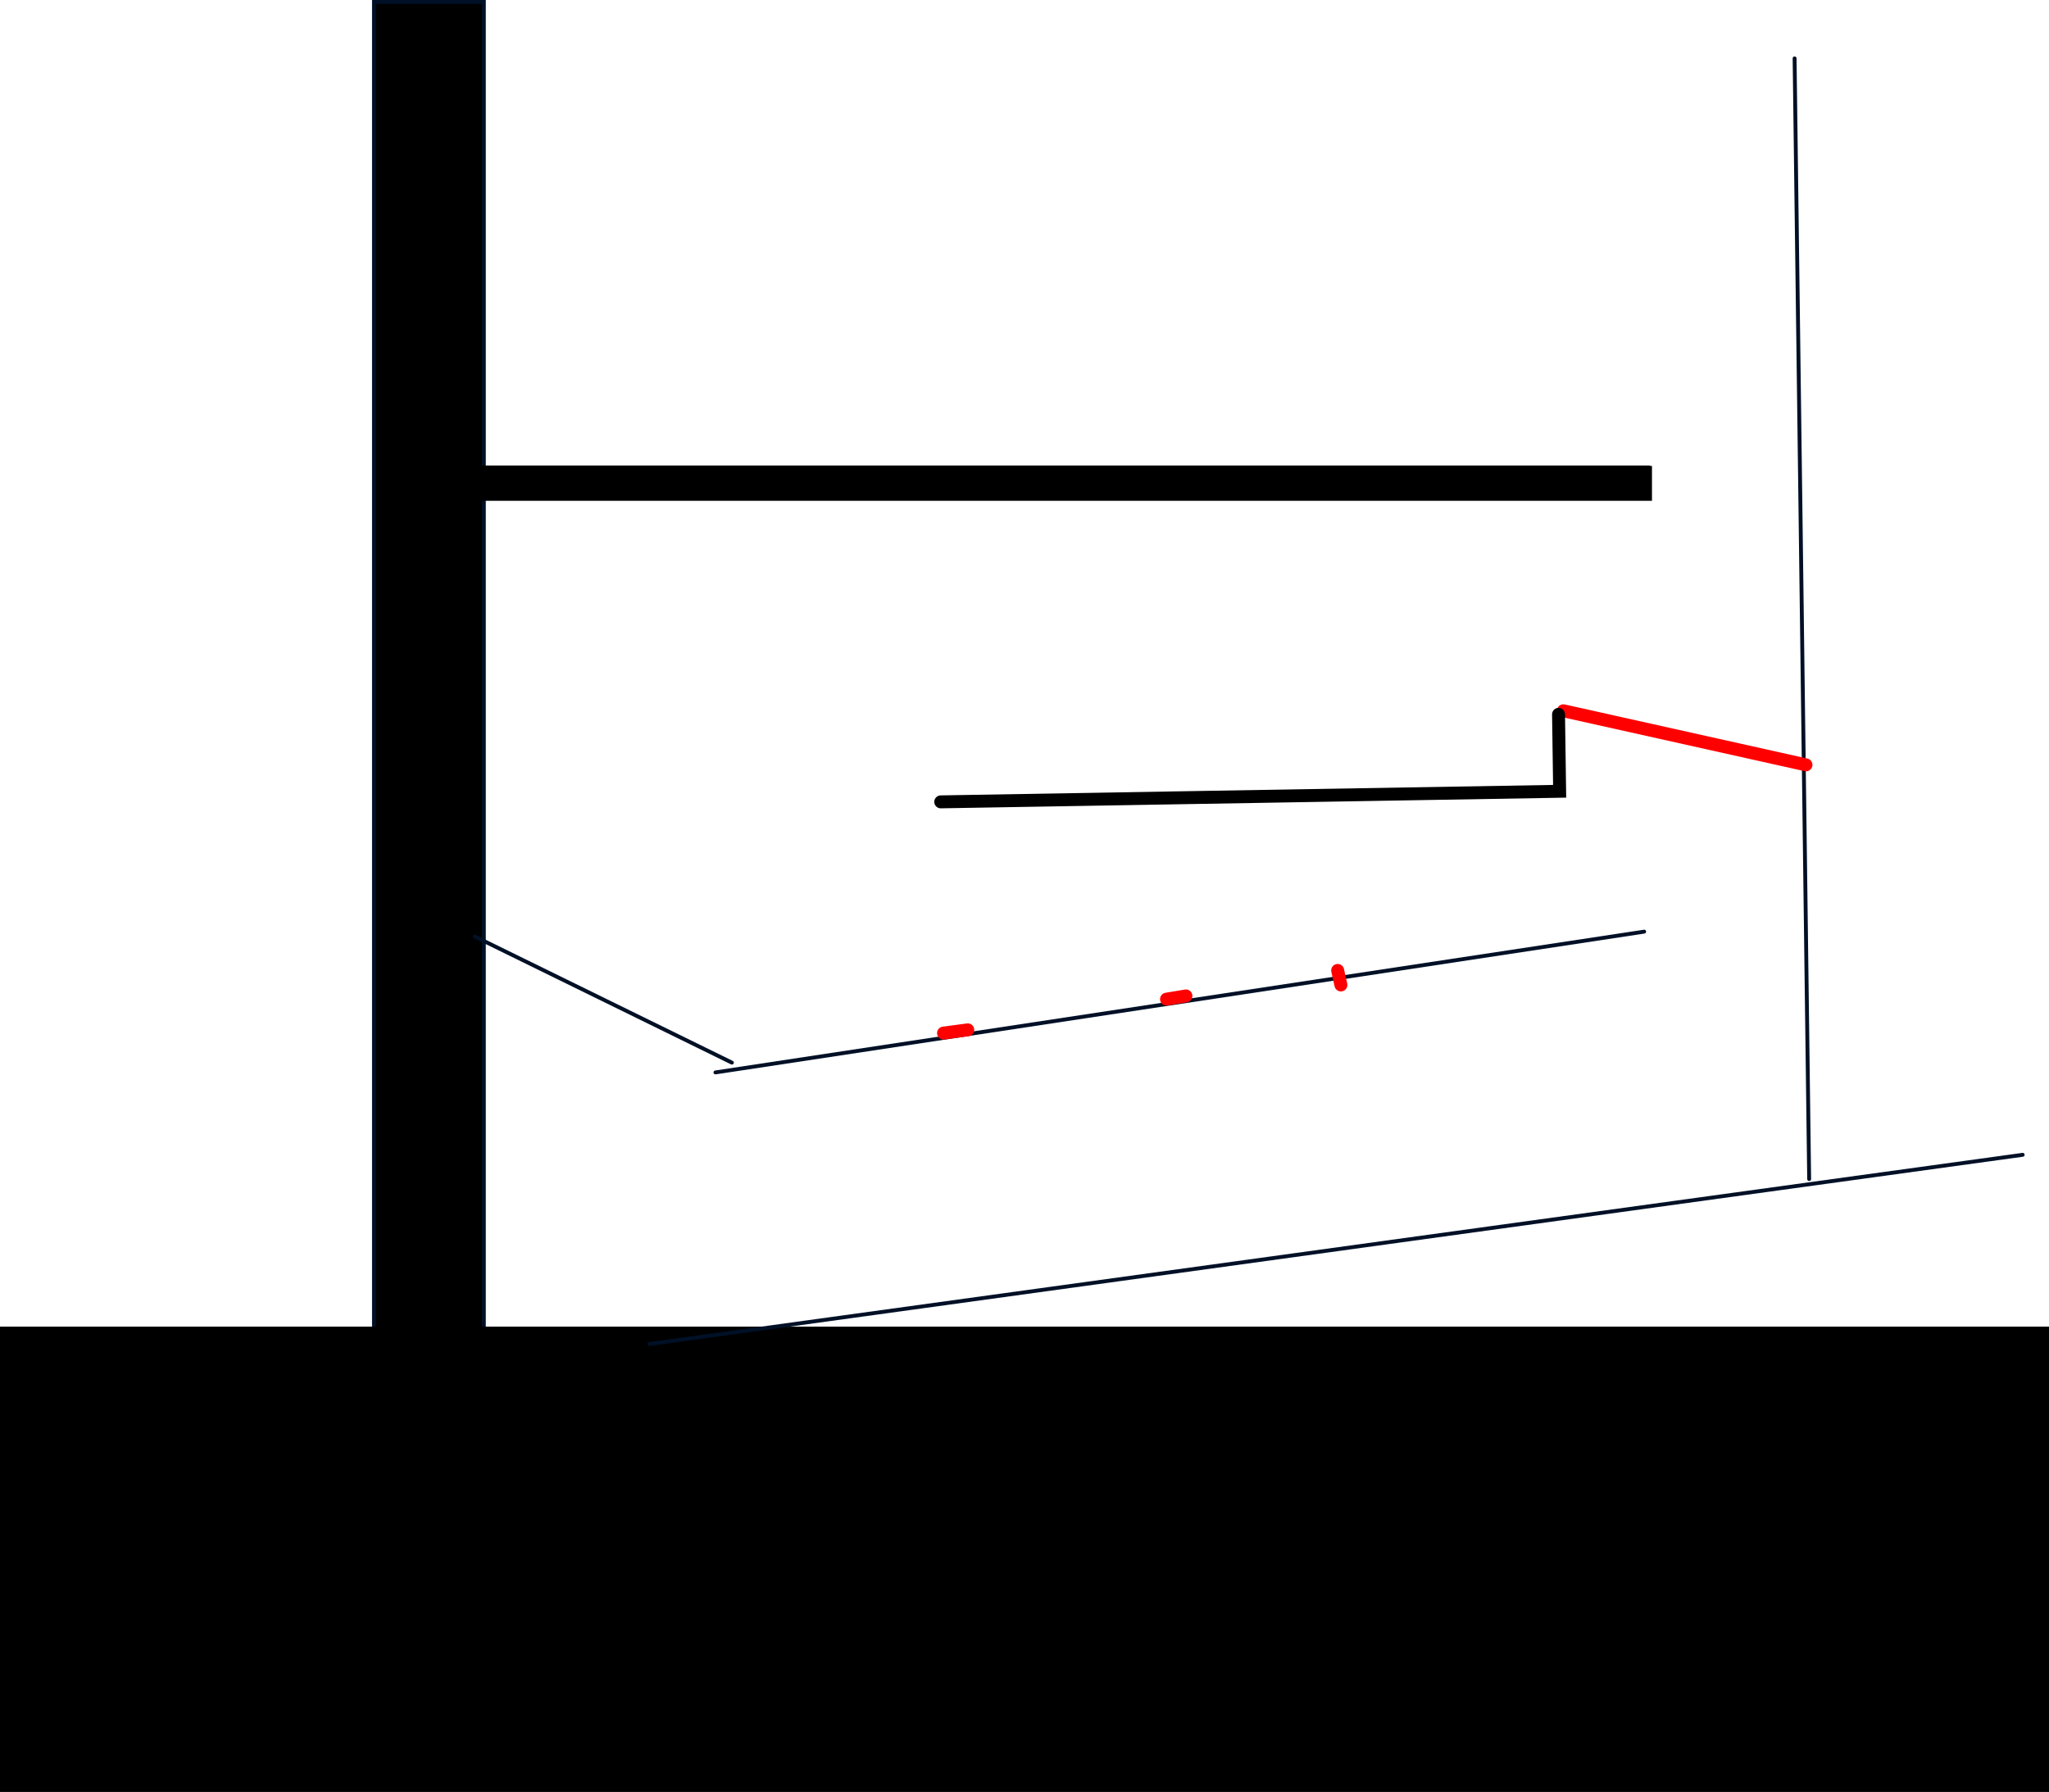 <svg version="1.1" xmlns="http://www.w3.org/2000/svg" xmlns:xlink="http://www.w3.org/1999/xlink" width="634" height="554.6" viewBox="0,0,634,554.6"><g transform="translate(145.5,61.1)"><g stroke-miterlimit="10"><path d="M-29.786,367.5v-428h34v428z" fill="#000000" stroke="#001026" stroke-width="1.2" stroke-linecap="butt"/><path d="M-145.5,493.5v-144h634v144z" fill="#000000" stroke="none" stroke-width="NaN" stroke-linecap="butt"/><path d="M55.431,354.869l424.925,-58.559" fill="none" stroke="#001026" stroke-width="1.2" stroke-linecap="round"/><path d="M414.29,303.818l-4.505,-346.847" fill="none" stroke="#001026" stroke-width="1.2" stroke-linecap="round"/><path d="M363.239,227.241l-287.366,43.576" fill="none" stroke="#001026" stroke-width="1.2" stroke-linecap="round"/><path d="M80.956,267.782l-79.58,-39.039" fill="none" stroke="#001026" stroke-width="1.2" stroke-linecap="round"/><path d="M413.303,175.624l-75.061,-16.739" fill="#ff0000" stroke="#ff0000" stroke-width="4" stroke-linecap="round"/><path d="M364.74,83.63h-361.862" fill="none" stroke="#000000" stroke-width="1.2" stroke-linecap="round"/><path d="M146.443,258.637l7.5,-1" fill="none" stroke="#ff0000" stroke-width="4" stroke-linecap="round"/><path d="M215.443,248.137l6,-1" fill="none" stroke="#ff0000" stroke-width="4" stroke-linecap="round"/><path d="M269.397,243.742l-1,-4.5" fill="none" stroke="#ff0000" stroke-width="4" stroke-linecap="round"/><path d="M336.742,159.991l0.339,23.811l-191.5,3.274" fill="none" stroke="#000000" stroke-width="4" stroke-linecap="round"/><path d="M3.25,93.9v-10.8h362.4v10.8z" fill="#000000" stroke="none" stroke-width="0" stroke-linecap="butt"/></g></g></svg>